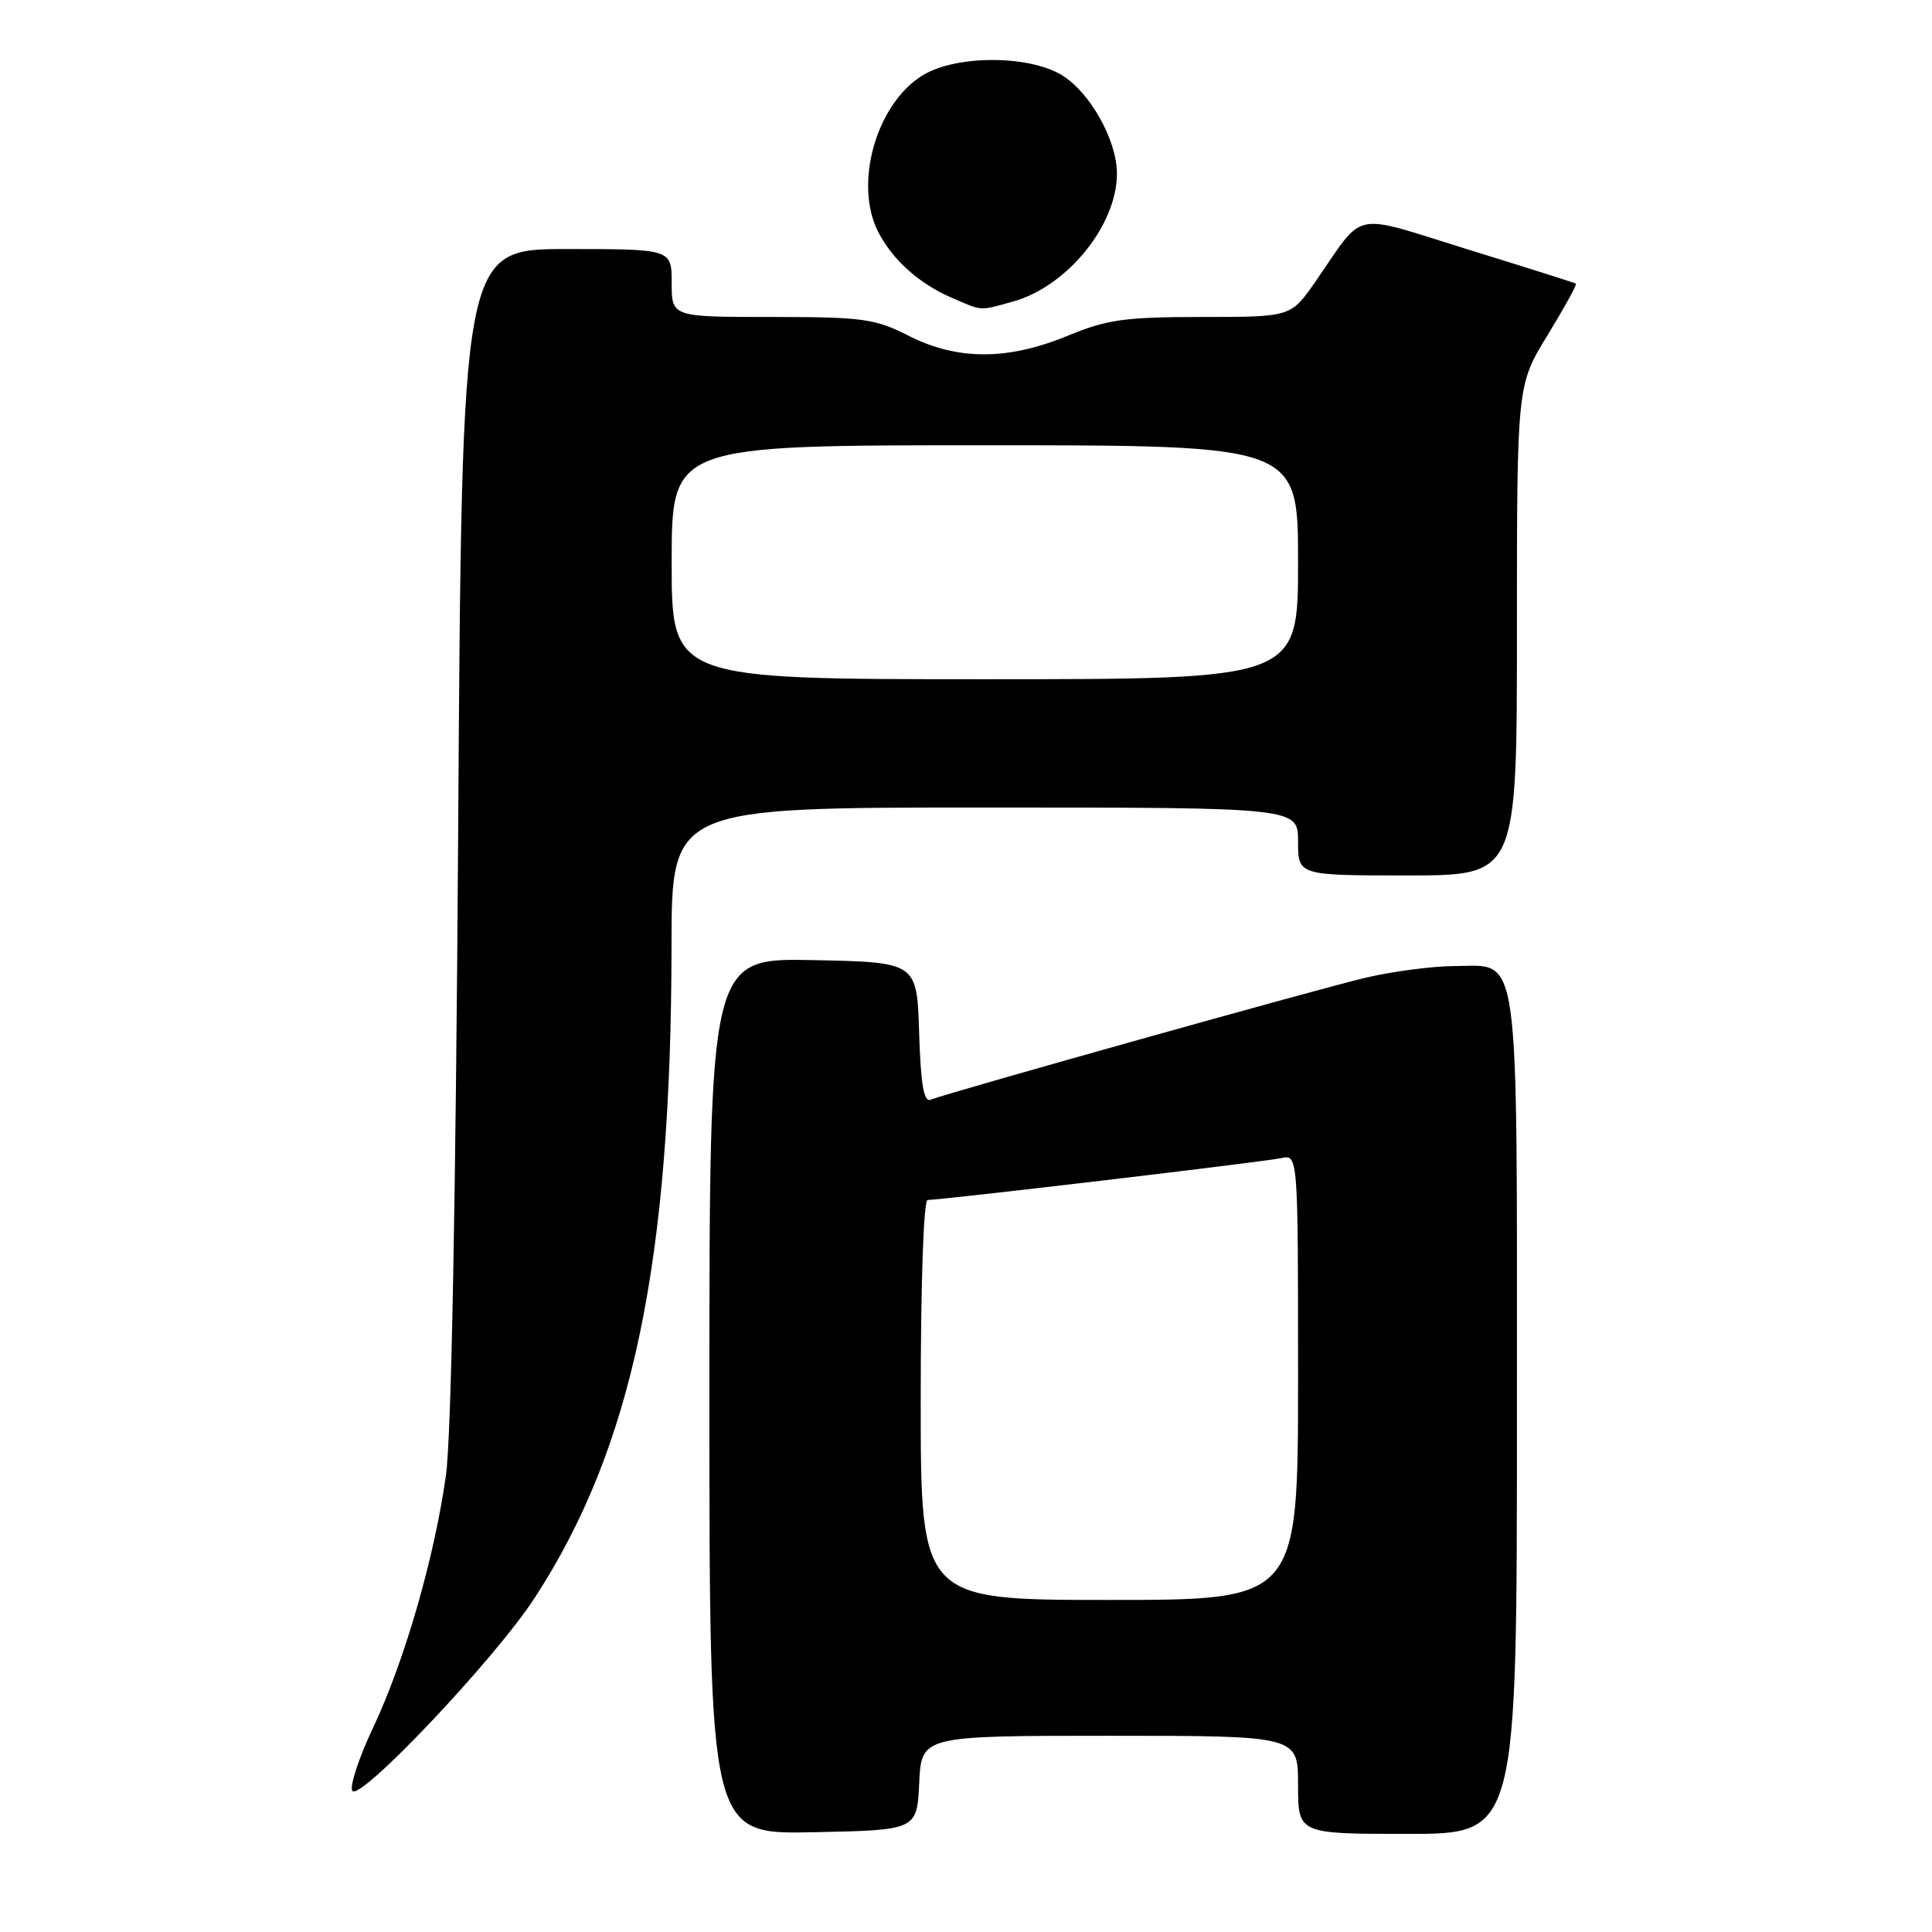 <?xml version="1.0" encoding="UTF-8" standalone="no"?>
<!DOCTYPE svg PUBLIC "-//W3C//DTD SVG 1.1//EN" "http://www.w3.org/Graphics/SVG/1.1/DTD/svg11.dtd" >
<svg xmlns="http://www.w3.org/2000/svg" xmlns:xlink="http://www.w3.org/1999/xlink" version="1.1" viewBox="0 0 256 256">
 <g >
 <path fill="currentColor"
d=" M 121.80 236.25 C 122.10 230.00 122.10 230.00 147.05 230.00 C 172.00 230.00 172.00 230.00 172.00 236.50 C 172.00 243.00 172.00 243.00 186.50 243.00 C 201.00 243.00 201.00 243.00 201.00 187.72 C 201.00 124.31 201.51 127.99 192.69 128.01 C 189.84 128.02 184.57 128.71 181.00 129.54 C 175.08 130.92 126.14 144.64 123.29 145.72 C 122.41 146.06 122.00 143.65 121.79 136.84 C 121.50 127.50 121.50 127.50 107.75 127.22 C 94.00 126.94 94.00 126.94 94.00 185.00 C 94.00 243.06 94.00 243.06 107.75 242.78 C 121.50 242.50 121.50 242.50 121.80 236.25 Z  M 70.82 211.77 C 83.80 191.86 88.95 167.32 88.98 125.25 C 89.00 107.00 89.00 107.00 130.50 107.00 C 172.00 107.00 172.00 107.00 172.00 111.50 C 172.00 116.00 172.00 116.00 186.50 116.00 C 201.00 116.00 201.00 116.00 201.00 83.52 C 201.00 51.04 201.00 51.04 205.06 44.41 C 207.29 40.76 208.98 37.69 208.81 37.58 C 208.64 37.47 202.23 35.44 194.56 33.07 C 178.73 28.18 180.98 27.70 174.27 37.36 C 171.04 42.00 171.04 42.00 159.27 42.00 C 149.04 42.01 146.71 42.33 141.50 44.48 C 133.53 47.77 126.86 47.77 120.42 44.50 C 115.91 42.22 114.39 42.01 102.25 42.00 C 89.00 42.00 89.00 42.00 89.00 37.50 C 89.00 33.00 89.00 33.00 75.10 33.00 C 61.20 33.00 61.20 33.00 60.71 110.25 C 60.39 159.31 59.80 190.42 59.09 195.50 C 57.55 206.42 53.63 220.02 49.47 228.85 C 47.56 232.89 46.31 236.69 46.68 237.29 C 47.62 238.81 65.57 219.84 70.82 211.77 Z  M 134.22 39.96 C 141.41 37.96 148.00 29.85 148.00 23.00 C 148.00 18.59 144.45 12.25 140.71 9.96 C 136.30 7.28 126.70 7.28 122.29 9.96 C 116.09 13.74 113.08 24.41 116.40 30.80 C 118.30 34.45 121.80 37.58 126.01 39.41 C 130.25 41.25 129.70 41.21 134.22 39.96 Z  M 122.00 185.50 C 122.00 169.95 122.38 159.00 122.92 159.00 C 124.83 159.00 167.59 153.94 169.75 153.46 C 172.00 152.96 172.00 152.96 172.00 182.48 C 172.00 212.00 172.00 212.00 147.00 212.00 C 122.00 212.00 122.00 212.00 122.00 185.50 Z  M 89.00 74.50 C 89.00 59.00 89.00 59.00 130.50 59.00 C 172.00 59.00 172.00 59.00 172.00 74.50 C 172.00 90.00 172.00 90.00 130.50 90.00 C 89.00 90.00 89.00 90.00 89.00 74.50 Z "/>
</g>
</svg>